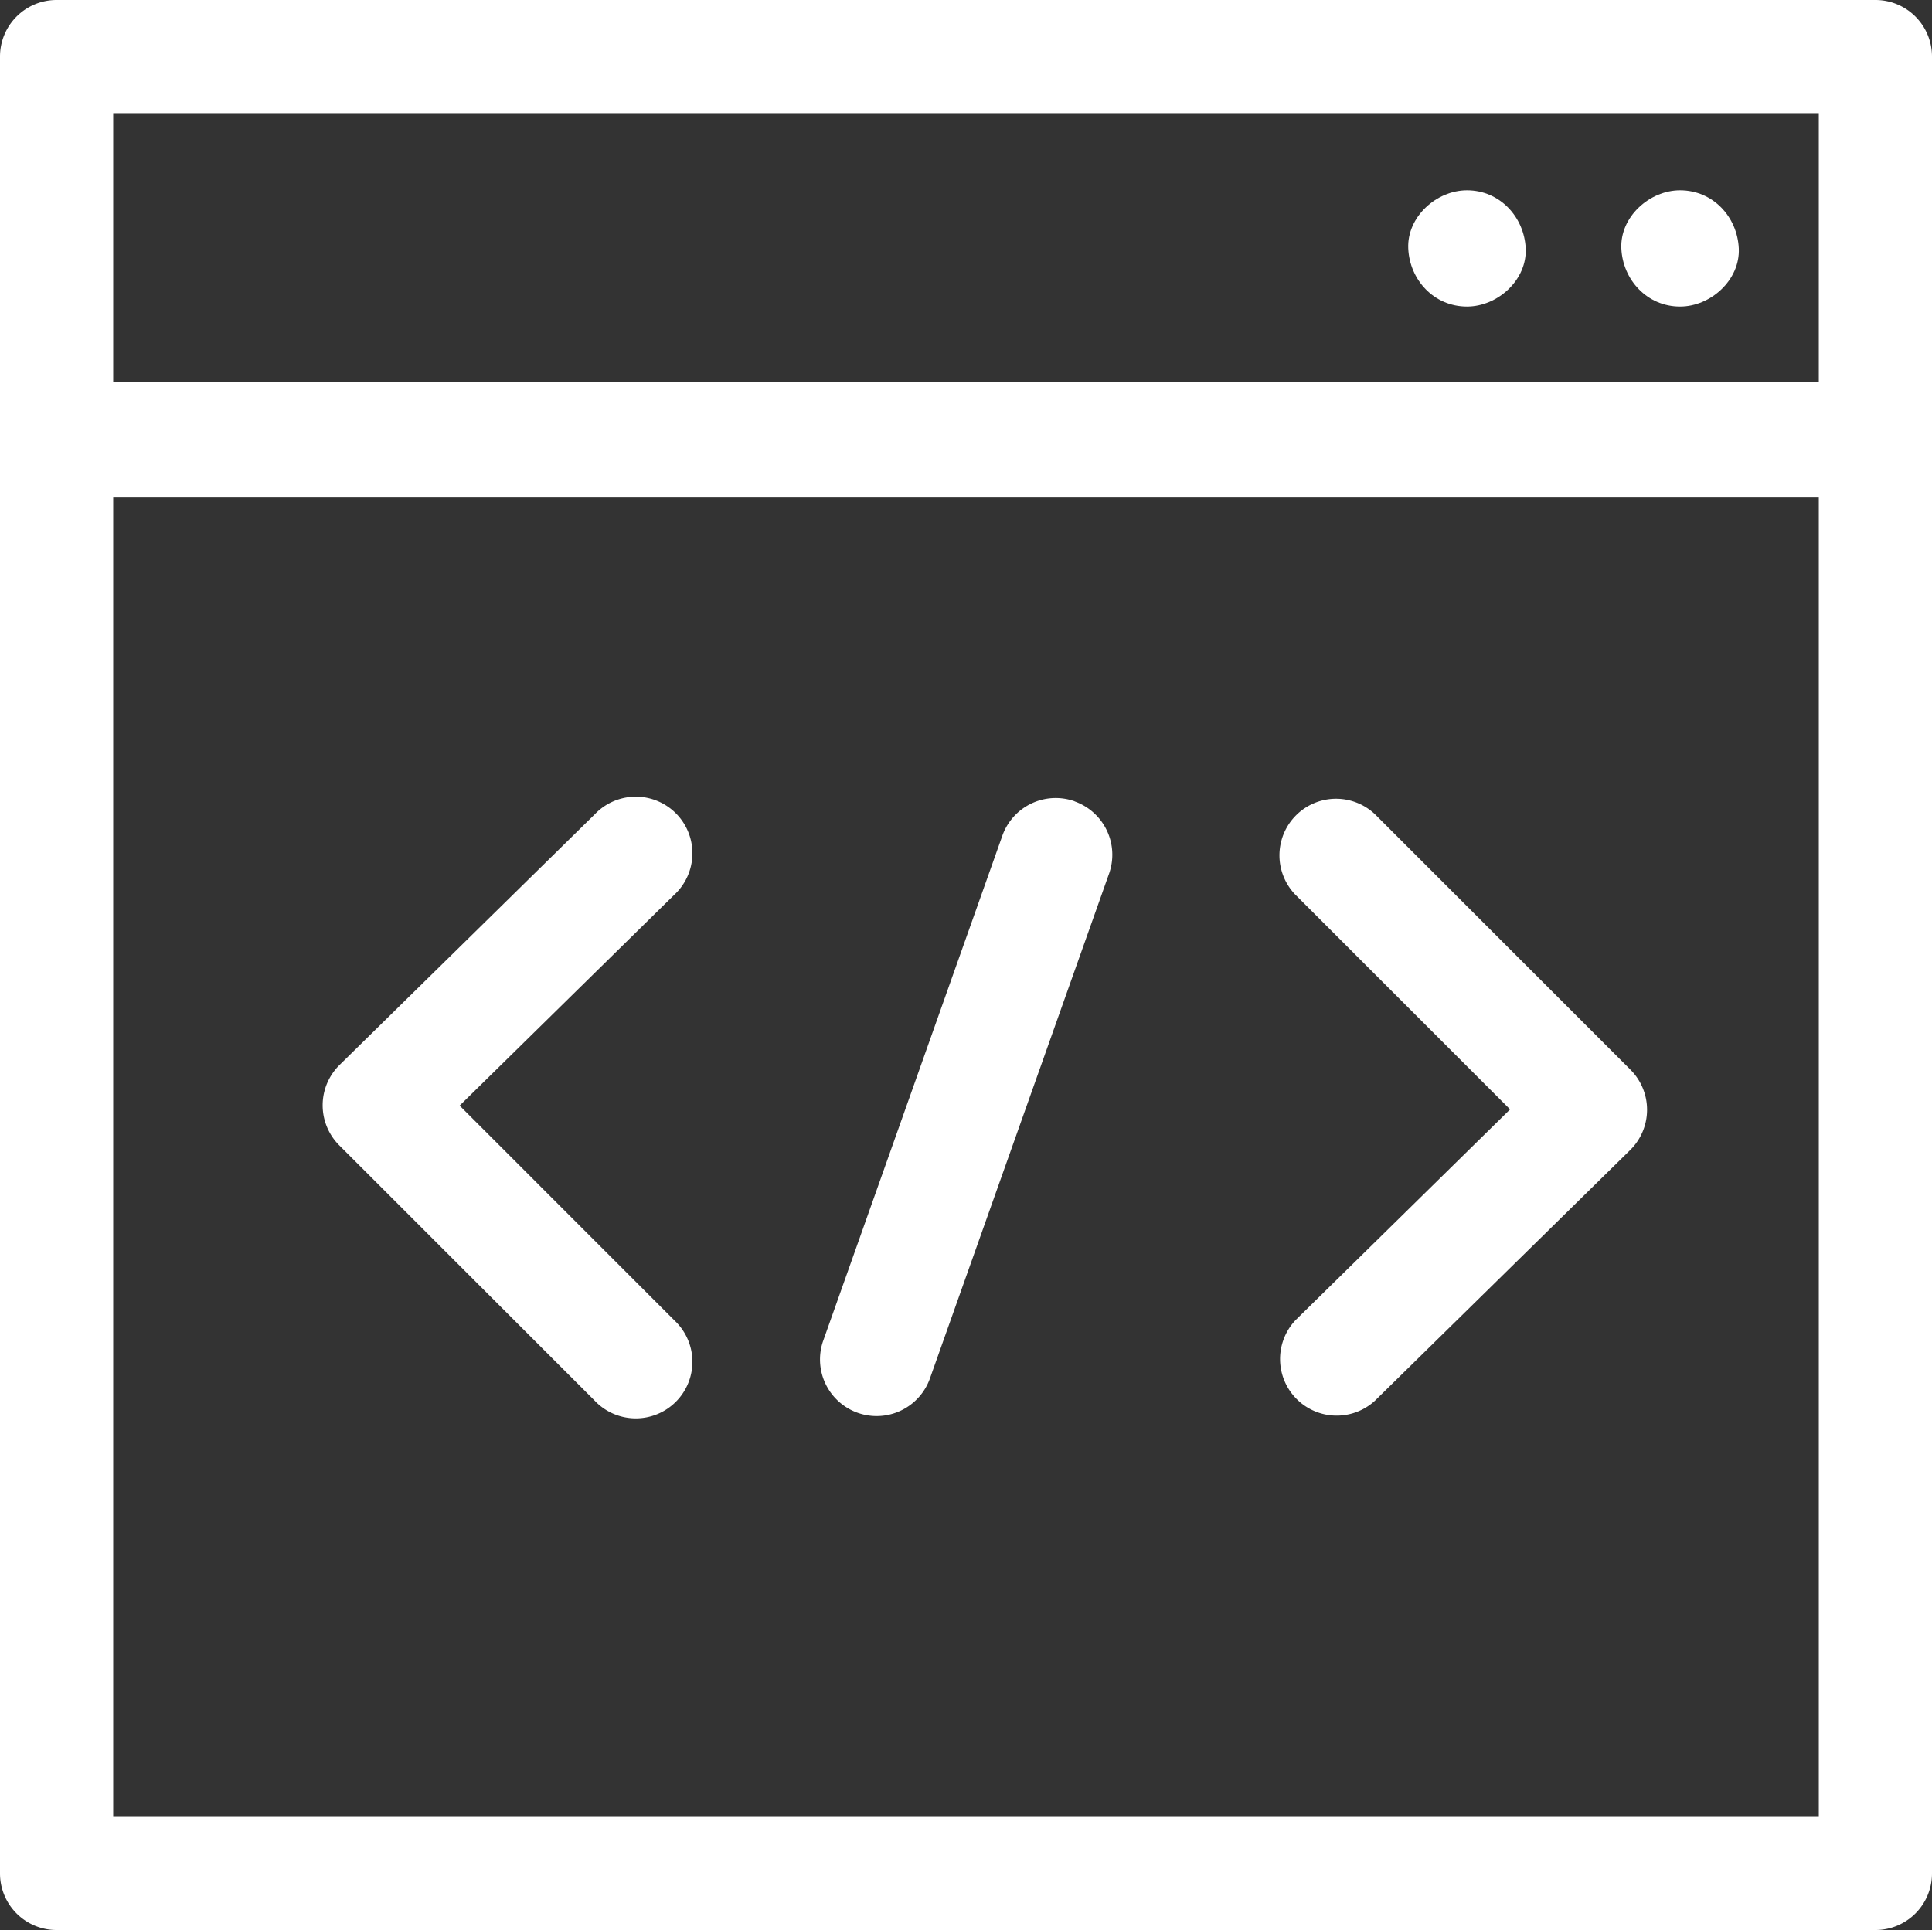 <svg xmlns="http://www.w3.org/2000/svg" viewBox="0 0 512 511.59"><rect x="0" y="0" width="512" height="511.59" fill="#333333" stroke="none"/><defs><style>.cls-1{fill:#fff;}</style></defs><g id="Camada_2" data-name="Camada 2"><g id="Capa_1" data-name="Capa 1"><path class="cls-1" d="M497,0H15A15,15,0,0,0,0,15V496.59a15,15,0,0,0,15,15H497a15,15,0,0,0,15-15V15A15,15,0,0,0,497,0ZM482,30v71.31H30V30ZM30,481.59V131.72H482V481.59Z"/><path class="cls-1" d="M121.81,293.07l56.82-55.83a15,15,0,1,0-21-21.4L90,282.28a15,15,0,0,0-.1,21.31l67.62,67.61A15,15,0,1,0,178.72,350Z"/><path class="cls-1" d="M364.49,215.94a15,15,0,0,0-21.21,21.21l56.91,56.92L343.37,349.9a15,15,0,0,0,21,21.4L432,304.86a15,15,0,0,0,.09-21.31Z"/><path class="cls-1" d="M284.78,212.4a15,15,0,0,0-19.15,9.13L218.09,355.59a15,15,0,0,0,28.28,10l47.54-134a15,15,0,0,0-9.13-19.16Z"/><path class="cls-1" d="M445.23,81.26c8.14,0,15.94-7.08,15.57-15.4S454,50.45,445.23,50.45c-8.14,0-15.94,7.09-15.56,15.41S436.51,81.26,445.23,81.26Z"/><path class="cls-1" d="M388.77,81.26c8.14,0,15.94-7.08,15.56-15.4s-6.84-15.41-15.56-15.41c-8.14,0-15.94,7.09-15.57,15.41S380,81.26,388.77,81.26Z"/></g></g></svg>